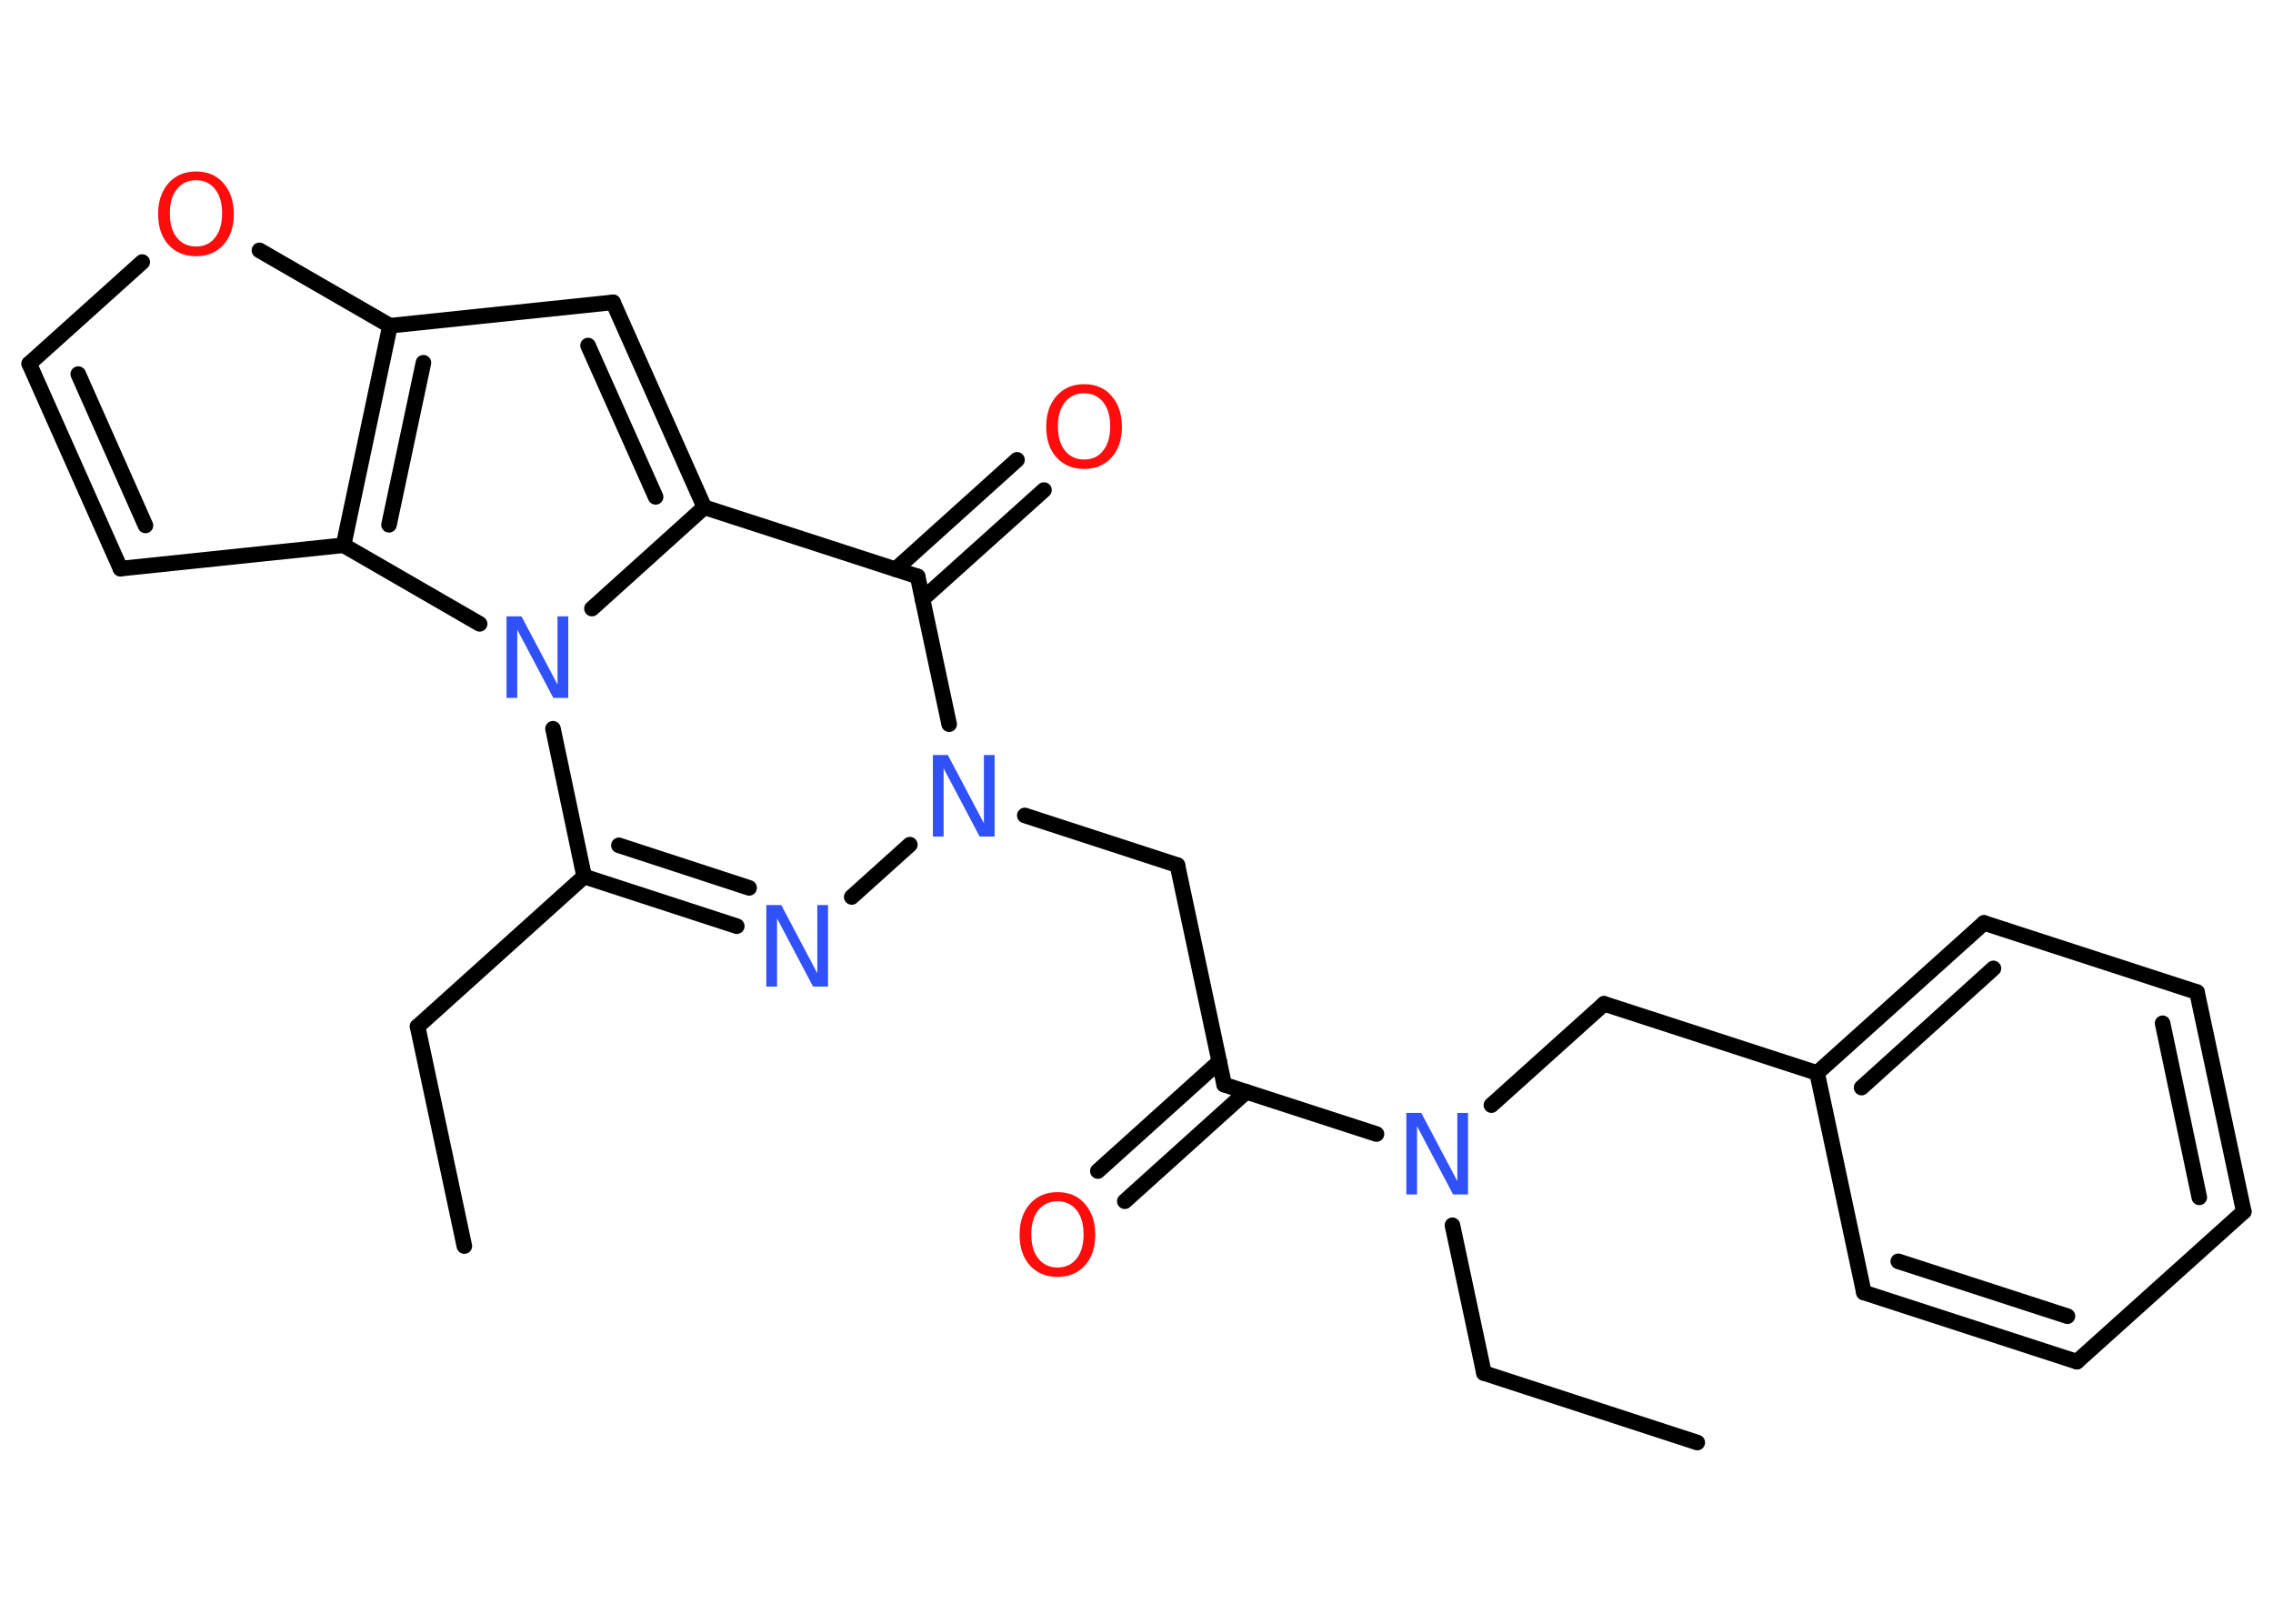 <?xml version='1.0' encoding='UTF-8'?>
<!DOCTYPE svg PUBLIC "-//W3C//DTD SVG 1.1//EN" "http://www.w3.org/Graphics/SVG/1.1/DTD/svg11.dtd">
<svg version='1.2' xmlns='http://www.w3.org/2000/svg' xmlns:xlink='http://www.w3.org/1999/xlink' width='70.0mm' height='50.0mm' viewBox='0 0 70.0 50.0'>
  <desc>Generated by the Chemistry Development Kit (http://github.com/cdk)</desc>
  <g stroke-linecap='round' stroke-linejoin='round' stroke='#000000' stroke-width='.48' fill='#3050F8'>
    <rect x='.0' y='.0' width='70.0' height='50.0' fill='#FFFFFF' stroke='none'/>
    <g id='mol1' class='mol'>
      <line id='mol1bnd1' class='bond' x1='14.3' y1='38.37' x2='12.86' y2='31.61'/>
      <line id='mol1bnd2' class='bond' x1='12.86' y1='31.61' x2='17.99' y2='26.99'/>
      <g id='mol1bnd3' class='bond'>
        <line x1='17.99' y1='26.99' x2='22.69' y2='28.52'/>
        <line x1='19.06' y1='26.03' x2='23.07' y2='27.34'/>
      </g>
      <line id='mol1bnd4' class='bond' x1='26.23' y1='27.62' x2='28.02' y2='26.01'/>
      <line id='mol1bnd5' class='bond' x1='31.56' y1='25.11' x2='36.26' y2='26.64'/>
      <line id='mol1bnd6' class='bond' x1='36.26' y1='26.64' x2='37.7' y2='33.4'/>
      <g id='mol1bnd7' class='bond'>
        <line x1='38.38' y1='33.62' x2='34.64' y2='36.99'/>
        <line x1='37.55' y1='32.69' x2='33.81' y2='36.06'/>
      </g>
      <line id='mol1bnd8' class='bond' x1='37.7' y1='33.4' x2='42.39' y2='34.92'/>
      <line id='mol1bnd9' class='bond' x1='44.73' y1='37.73' x2='45.7' y2='42.28'/>
      <line id='mol1bnd10' class='bond' x1='45.7' y1='42.28' x2='52.27' y2='44.42'/>
      <line id='mol1bnd11' class='bond' x1='45.93' y1='34.03' x2='49.4' y2='30.91'/>
      <line id='mol1bnd12' class='bond' x1='49.4' y1='30.91' x2='55.96' y2='33.04'/>
      <g id='mol1bnd13' class='bond'>
        <line x1='61.1' y1='28.42' x2='55.96' y2='33.04'/>
        <line x1='61.39' y1='29.82' x2='57.33' y2='33.49'/>
      </g>
      <line id='mol1bnd14' class='bond' x1='61.1' y1='28.42' x2='67.66' y2='30.55'/>
      <g id='mol1bnd15' class='bond'>
        <line x1='69.1' y1='37.31' x2='67.66' y2='30.55'/>
        <line x1='67.73' y1='36.87' x2='66.6' y2='31.51'/>
      </g>
      <line id='mol1bnd16' class='bond' x1='69.1' y1='37.31' x2='63.96' y2='41.93'/>
      <g id='mol1bnd17' class='bond'>
        <line x1='57.4' y1='39.8' x2='63.96' y2='41.93'/>
        <line x1='58.46' y1='38.84' x2='63.67' y2='40.53'/>
      </g>
      <line id='mol1bnd18' class='bond' x1='55.96' y1='33.04' x2='57.4' y2='39.8'/>
      <line id='mol1bnd19' class='bond' x1='29.23' y1='22.3' x2='28.26' y2='17.75'/>
      <g id='mol1bnd20' class='bond'>
        <line x1='27.58' y1='17.53' x2='31.32' y2='14.16'/>
        <line x1='28.41' y1='18.45' x2='32.15' y2='15.09'/>
      </g>
      <line id='mol1bnd21' class='bond' x1='28.26' y1='17.75' x2='21.69' y2='15.62'/>
      <g id='mol1bnd22' class='bond'>
        <line x1='21.69' y1='15.62' x2='18.88' y2='9.31'/>
        <line x1='20.19' y1='15.3' x2='18.11' y2='10.64'/>
      </g>
      <line id='mol1bnd23' class='bond' x1='18.88' y1='9.31' x2='12.01' y2='10.03'/>
      <line id='mol1bnd24' class='bond' x1='12.01' y1='10.03' x2='7.99' y2='7.71'/>
      <line id='mol1bnd25' class='bond' x1='4.38' y1='8.07' x2='.9' y2='11.2'/>
      <g id='mol1bnd26' class='bond'>
        <line x1='.9' y1='11.2' x2='3.71' y2='17.51'/>
        <line x1='2.41' y1='11.52' x2='4.48' y2='16.18'/>
      </g>
      <line id='mol1bnd27' class='bond' x1='3.71' y1='17.51' x2='10.58' y2='16.79'/>
      <g id='mol1bnd28' class='bond'>
        <line x1='12.01' y1='10.03' x2='10.58' y2='16.79'/>
        <line x1='13.04' y1='11.17' x2='11.98' y2='16.16'/>
      </g>
      <line id='mol1bnd29' class='bond' x1='10.58' y1='16.79' x2='14.77' y2='19.21'/>
      <line id='mol1bnd30' class='bond' x1='17.99' y1='26.99' x2='17.03' y2='22.44'/>
      <line id='mol1bnd31' class='bond' x1='21.69' y1='15.62' x2='18.23' y2='18.74'/>
      <path id='mol1atm4' class='atom' d='M23.61 27.87h.45l1.11 2.1v-2.1h.33v2.51h-.46l-1.11 -2.1v2.1h-.33v-2.51z' stroke='none'/>
      <path id='mol1atm5' class='atom' d='M28.74 23.25h.45l1.11 2.1v-2.1h.33v2.51h-.46l-1.11 -2.1v2.1h-.33v-2.51z' stroke='none'/>
      <path id='mol1atm8' class='atom' d='M32.57 36.99q-.37 .0 -.59 .27q-.22 .27 -.22 .75q.0 .48 .22 .75q.22 .27 .59 .27q.37 .0 .58 -.27q.22 -.27 .22 -.75q.0 -.48 -.22 -.75q-.22 -.27 -.58 -.27zM32.57 36.71q.53 .0 .84 .36q.32 .36 .32 .95q.0 .6 -.32 .95q-.32 .35 -.84 .35q-.53 .0 -.85 -.35q-.32 -.35 -.32 -.95q.0 -.59 .32 -.95q.32 -.36 .85 -.36z' stroke='none' fill='#FF0D0D'/>
      <path id='mol1atm9' class='atom' d='M43.32 34.27h.45l1.11 2.1v-2.1h.33v2.51h-.46l-1.11 -2.1v2.1h-.33v-2.51z' stroke='none'/>
      <path id='mol1atm20' class='atom' d='M33.39 12.11q-.37 .0 -.59 .27q-.22 .27 -.22 .75q.0 .48 .22 .75q.22 .27 .59 .27q.37 .0 .58 -.27q.22 -.27 .22 -.75q.0 -.48 -.22 -.75q-.22 -.27 -.58 -.27zM33.39 11.83q.53 .0 .84 .36q.32 .36 .32 .95q.0 .6 -.32 .95q-.32 .35 -.84 .35q-.53 .0 -.85 -.35q-.32 -.35 -.32 -.95q.0 -.59 .32 -.95q.32 -.36 .85 -.36z' stroke='none' fill='#FF0D0D'/>
      <path id='mol1atm24' class='atom' d='M6.04 5.55q-.37 .0 -.59 .27q-.22 .27 -.22 .75q.0 .48 .22 .75q.22 .27 .59 .27q.37 .0 .58 -.27q.22 -.27 .22 -.75q.0 -.48 -.22 -.75q-.22 -.27 -.58 -.27zM6.04 5.28q.53 .0 .84 .36q.32 .36 .32 .95q.0 .6 -.32 .95q-.32 .35 -.84 .35q-.53 .0 -.85 -.35q-.32 -.35 -.32 -.95q.0 -.59 .32 -.95q.32 -.36 .85 -.36z' stroke='none' fill='#FF0D0D'/>
      <path id='mol1atm28' class='atom' d='M15.61 18.98h.45l1.11 2.1v-2.1h.33v2.51h-.46l-1.11 -2.1v2.1h-.33v-2.51z' stroke='none'/>
    </g>
  </g>
</svg>
